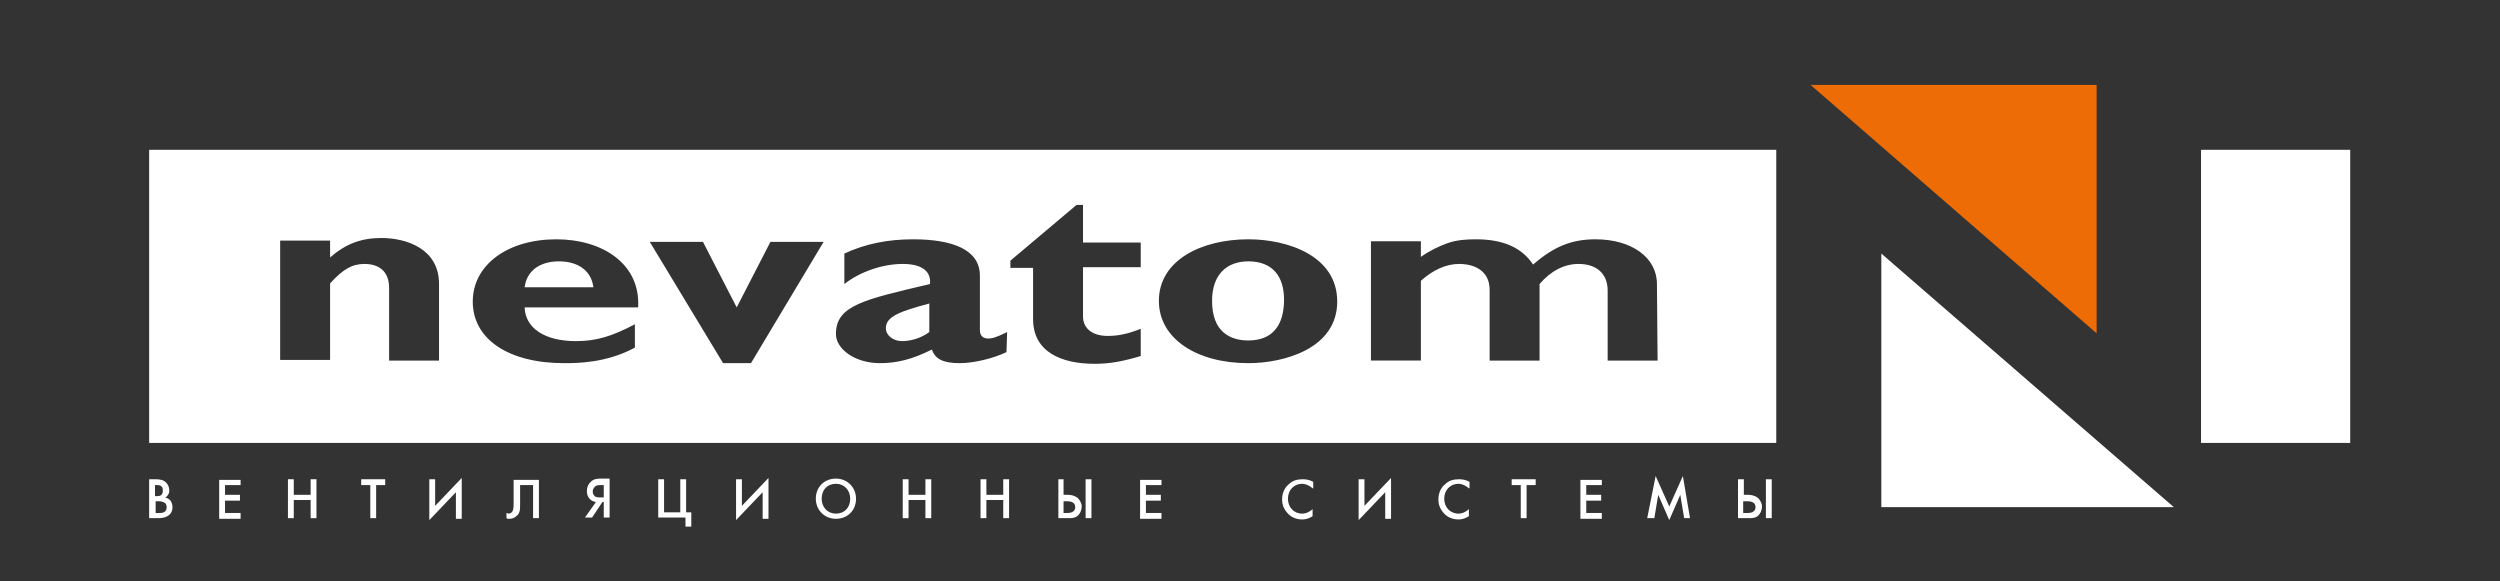 <?xml version="1.0" encoding="utf-8"?>
<!-- Generator: Adobe Illustrator 26.0.1, SVG Export Plug-In . SVG Version: 6.00 Build 0)  -->
<svg version="1.1" xmlns="http://www.w3.org/2000/svg" xmlns:xlink="http://www.w3.org/1999/xlink" x="0px" y="0px"
	 viewBox="0 0 385.5 89.6" style="enable-background:new 0 0 385.5 89.6;" xml:space="preserve">
<rect x="0" y="0" width="385.5" height="89.6" fill="#333333" stroke="none"/>
<style type="text/css">
	.st0{fill:#FFFFFF;}
	.st1{fill:#ED6C05;}
	.st2{fill:#00692F;}
	.st3{fill:#009453;}
	.st4{display:none;fill:#FFFFFF;}
	.st5{display:none;}
	.st6{display:inline;}
	.st7{fill:#006A43;}
	.st8{fill:#006937;}
	.st9{fill:#919396;}
	.st10{fill:#383738;}
</style>
<g id="Layer_1">
	<rect x="0" y="0" class="st4" width="385.5" height="89.6"/>
	<g>
		<polygon class="st1" points="279.2,13.1 323.3,51.4 323.3,13.1 		"/>
		<polygon class="st0" points="290.1,78.2 335.2,78.2 290.1,39.1 		"/>
		<path class="st0" d="M86.2,40.3c-3,0-5,1.5-5.3,4l10.6,0C91.2,41.8,89.2,40.3,86.2,40.3z"/>
		<rect x="339.4" y="23.1" class="st0" width="23" height="45.2"/>
		<path class="st0" d="M273.9,23.1L23,23.1l0,45.2l250.9,0L273.9,23.1z M67.7,55.6l-7.7,0l0-11.2c0-2.6-1.6-3.7-3.8-3.7
			c-1.9,0-3.3,0.8-5.3,3l0,11.8l-7.7,0l0-18.4l7.7,0l0,2.6c2.4-2.1,4.8-3,7.9-3c3.8,0,8.9,1.6,8.9,7.1L67.7,55.6z M88.8,52.6
			c3.1,0,5.5-0.7,9.1-2.6l0,3.6C93.5,56,88.9,56,87,56c-8.6,0-14.1-3.7-14.1-9.5c0-5.6,5.3-9.6,12.9-9.6c7.1,0,13,3.8,12.6,10.5
			l-17.5,0C81,50.6,84,52.6,88.8,52.6z M115.8,56l-4.3,0l-11.3-18.7l8.2,0l5.2,10.1l5.2-10.1l8.2,0L115.8,56z M155.2,54.3
			c-2.1,1-5.1,1.7-7.2,1.7c-2.5,0-3.8-0.6-4.3-2.1c-3,1.5-5.4,2.1-8,2.1c-3.9,0-6.8-2.2-6.8-4.5c0-4.4,4.3-5.3,14.5-7.7
			c0.2-1.7-0.9-3.1-4.2-3.1c-3.1,0-6.6,1.2-9,3.1l0-4.7c3.2-1.5,6.7-2.2,10.6-2.2c6.1,0,10.3,1.6,10.3,5.6l0,8.4
			c0,0.9,0.5,1.3,1.3,1.3c0.5,0,1.1-0.1,2.9-1L155.2,54.3z M175.9,41.2l-8.9,0l0,7.6c0,1.8,1.4,3,3.8,3c1.6,0,3.1-0.3,5.1-1.1l0,4.2
			c-2.7,0.8-4.7,1.2-7.1,1.2c-5.1,0-9.5-1.8-9.5-6.9v-7.9l-3.5,0l0-1.1l10.2-8.6l1,0l0,5.8l8.9,0L175.9,41.2z M192.5,56
			c-8,0-13.8-3.8-13.8-9.6c0-6.3,6.6-9.5,13.8-9.5c6,0,13.7,2.5,13.7,9.6C206.2,53.8,197.9,56,192.5,56z M255.6,55.6l-7.7,0l0-10.8
			c0-2.6-1.7-4.1-4.5-4.1c-2.2,0-4.3,1.1-6,3.1l0,11.8l-7.7,0l0-10.9c0-3-2.4-4-4.7-4c-2,0-4,0.9-5.9,2.6l0,12.3l-7.7,0l0-18.4
			l7.7,0l0,2.4c1.3-0.9,2.7-1.6,4.1-2.1c1.4-0.5,2.9-0.6,4.4-0.6c4.2,0,7.1,1.3,8.8,3.9c3.2-2.8,6-3.9,9.6-3.9
			c5.6,0,9.5,2.8,9.5,6.9L255.6,55.6z"/>
		<path class="st0" d="M136.6,50.6c0,1.1,1.1,2,2.5,2c1.4,0,3-0.5,4.2-1.4l0-4.4C138.8,48,136.6,48.8,136.6,50.6z"/>
		<path class="st0" d="M192.5,40.3c-3.3,0-5.6,2-5.6,6.1c0,4.7,2.7,6.1,5.6,6.1c3.6,0,5.5-2.2,5.5-6.3
			C198,42.7,196.3,40.3,192.5,40.3z"/>
		<path class="st0" d="M23.9,73.9c0.8,0,1.3,0.1,1.7,0.5c0.3,0.3,0.5,0.7,0.5,1.2c0,0.2,0,0.5-0.2,0.7c-0.1,0.2-0.3,0.4-0.5,0.4
			c0.1,0,0.5,0.1,0.8,0.4c0.3,0.3,0.4,0.8,0.4,1.1c0,0.4-0.1,0.8-0.4,1.1c-0.5,0.5-1.2,0.6-1.7,0.6H23v-6H23.9z M23.9,76.5h0.3
			c0.2,0,0.5,0,0.7-0.2c0.2-0.2,0.2-0.5,0.2-0.7c0-0.2,0-0.4-0.2-0.6c-0.2-0.2-0.5-0.2-0.7-0.2h-0.3V76.5z M23.9,79.1h0.6
			c0.3,0,0.7,0,0.9-0.2c0.2-0.1,0.3-0.4,0.3-0.7c0-0.2-0.1-0.5-0.2-0.6c-0.3-0.2-0.6-0.3-0.9-0.3h-0.6V79.1z"/>
		<path class="st0" d="M37.1,74.8h-2.4v1.5h2.3v0.9h-2.3v1.9h2.4v0.9h-3.3v-6h3.3V74.8z"/>
		<path class="st0" d="M45.3,76.3h2.6v-2.4h0.9v6h-0.9v-2.8h-2.6v2.8h-0.9v-6h0.9V76.3z"/>
		<path class="st0" d="M58,74.8v5.1h-0.9v-5.1h-1.4v-0.9h3.7v0.9H58z"/>
		<path class="st0" d="M70.3,75.9l-4.1,4.3v-6.3h0.9V78l4.1-4.3v6.3h-0.9V75.9z"/>
		<path class="st0" d="M83.1,73.9v6h-0.9v-5.1h-2v3c0,0.7,0,1.4-0.6,1.8c-0.3,0.3-0.7,0.4-1.1,0.4c-0.2,0-0.3,0-0.4-0.1v-0.8
			c0.1,0,0.2,0.1,0.3,0.1c0.2,0,0.4-0.1,0.5-0.2c0.3-0.3,0.3-0.9,0.3-1.4v-3.6H83.1z"/>
		<path class="st0" d="M91.9,77.4c-0.3,0-0.7-0.2-0.9-0.4c-0.4-0.4-0.5-0.8-0.5-1.3c0-0.4,0.1-0.9,0.5-1.3c0.5-0.6,1.2-0.6,1.6-0.6
			H94v6h-0.9v-2.4h-0.2l-1.6,2.4h-1.1L91.9,77.4z M92.7,74.8c-0.4,0-0.8,0-1,0.3c-0.2,0.2-0.3,0.4-0.3,0.7c0,0.4,0.2,0.6,0.3,0.7
			c0.2,0.2,0.6,0.2,0.9,0.2h0.5v-1.9H92.7z"/>
		<path class="st0" d="M101.5,73.9h0.9v5.1h2.5v-5.1h0.9v5.1h0.8v2.2h-0.9v-1.4h-4.2V73.9z"/>
		<path class="st0" d="M117.6,75.9l-4.1,4.3v-6.3h0.9V78l4.1-4.3v6.3h-0.9V75.9z"/>
		<path class="st0" d="M132,76.9c0,1.8-1.3,3.1-3.1,3.1c-1.8,0-3.1-1.4-3.1-3.1c0-1.8,1.3-3.1,3.1-3.1C130.7,73.8,132,75.2,132,76.9
			z M131.1,76.9c0-1.3-0.9-2.3-2.2-2.3c-1.3,0-2.2,0.9-2.2,2.3c0,1.3,0.9,2.3,2.2,2.3C130.2,79.2,131.1,78.3,131.1,76.9z"/>
		<path class="st0" d="M140.1,76.3h2.6v-2.4h0.9v6h-0.9v-2.8h-2.6v2.8h-0.9v-6h0.9V76.3z"/>
		<path class="st0" d="M152.1,76.3h2.6v-2.4h0.9v6h-0.9v-2.8h-2.6v2.8h-0.9v-6h0.9V76.3z"/>
		<path class="st0" d="M163.1,73.9h0.9v2.4h0.7c0.4,0,1,0.1,1.5,0.5c0.3,0.3,0.6,0.8,0.6,1.3c0,0.5-0.2,1.1-0.7,1.5
			c-0.4,0.3-0.9,0.3-1.3,0.3h-1.6V73.9z M164,79.1h0.6c0.2,0,1.2,0,1.2-0.9c0-0.4-0.2-0.9-1.2-0.9H164V79.1z M168.3,73.9v6h-0.9v-6
			H168.3z"/>
		<path class="st0" d="M179.1,74.8h-2.4v1.5h2.3v0.9h-2.3v1.9h2.4v0.9h-3.3v-6h3.3V74.8z"/>
		<path class="st0" d="M202.4,75.3c-0.7-0.6-1.3-0.7-1.6-0.7c-1.3,0-2.2,1-2.2,2.3c0,1.3,0.9,2.3,2.2,2.3c0.7,0,1.3-0.4,1.6-0.7v1.1
			c-0.6,0.4-1.2,0.5-1.6,0.5c-1.1,0-1.8-0.5-2.1-0.8c-0.7-0.7-1-1.4-1-2.3c0-1.1,0.5-1.9,1-2.3c0.6-0.6,1.3-0.8,2.2-0.8
			c0.5,0,1.1,0.1,1.6,0.4V75.3z"/>
		<path class="st0" d="M213.6,75.9l-4.1,4.3v-6.3h0.9V78l4.1-4.3v6.3h-0.9V75.9z"/>
		<path class="st0" d="M226.5,75.3c-0.7-0.6-1.3-0.7-1.6-0.7c-1.3,0-2.2,1-2.2,2.3c0,1.3,0.9,2.3,2.2,2.3c0.7,0,1.3-0.4,1.6-0.7v1.1
			c-0.6,0.4-1.2,0.5-1.6,0.5c-1.1,0-1.8-0.5-2.1-0.8c-0.7-0.7-1-1.4-1-2.3c0-1.1,0.5-1.9,1-2.3c0.6-0.6,1.3-0.8,2.2-0.8
			c0.5,0,1.1,0.1,1.6,0.4V75.3z"/>
		<path class="st0" d="M235.4,74.8v5.1h-0.9v-5.1h-1.4v-0.9h3.7v0.9H235.4z"/>
		<path class="st0" d="M247,74.8h-2.4v1.5h2.3v0.9h-2.3v1.9h2.4v0.9h-3.3v-6h3.3V74.8z"/>
		<path class="st0" d="M254,79.9l1.3-6.5l2.1,4.7l2.1-4.7l1.1,6.5h-0.9l-0.6-3.6l-1.7,3.9l-1.7-3.9l-0.6,3.6H254z"/>
		<path class="st0" d="M268,73.9h0.9v2.4h0.7c0.4,0,1,0.1,1.5,0.5c0.3,0.3,0.6,0.8,0.6,1.3c0,0.5-0.2,1.1-0.7,1.5
			c-0.4,0.3-0.9,0.3-1.3,0.3H268V73.9z M268.9,79.1h0.6c0.2,0,1.2,0,1.2-0.9c0-0.4-0.2-0.9-1.2-0.9h-0.7V79.1z M273.2,73.9v6h-0.9
			v-6H273.2z"/>
	</g>
</g>
<g id="BW">
</g>
</svg>
